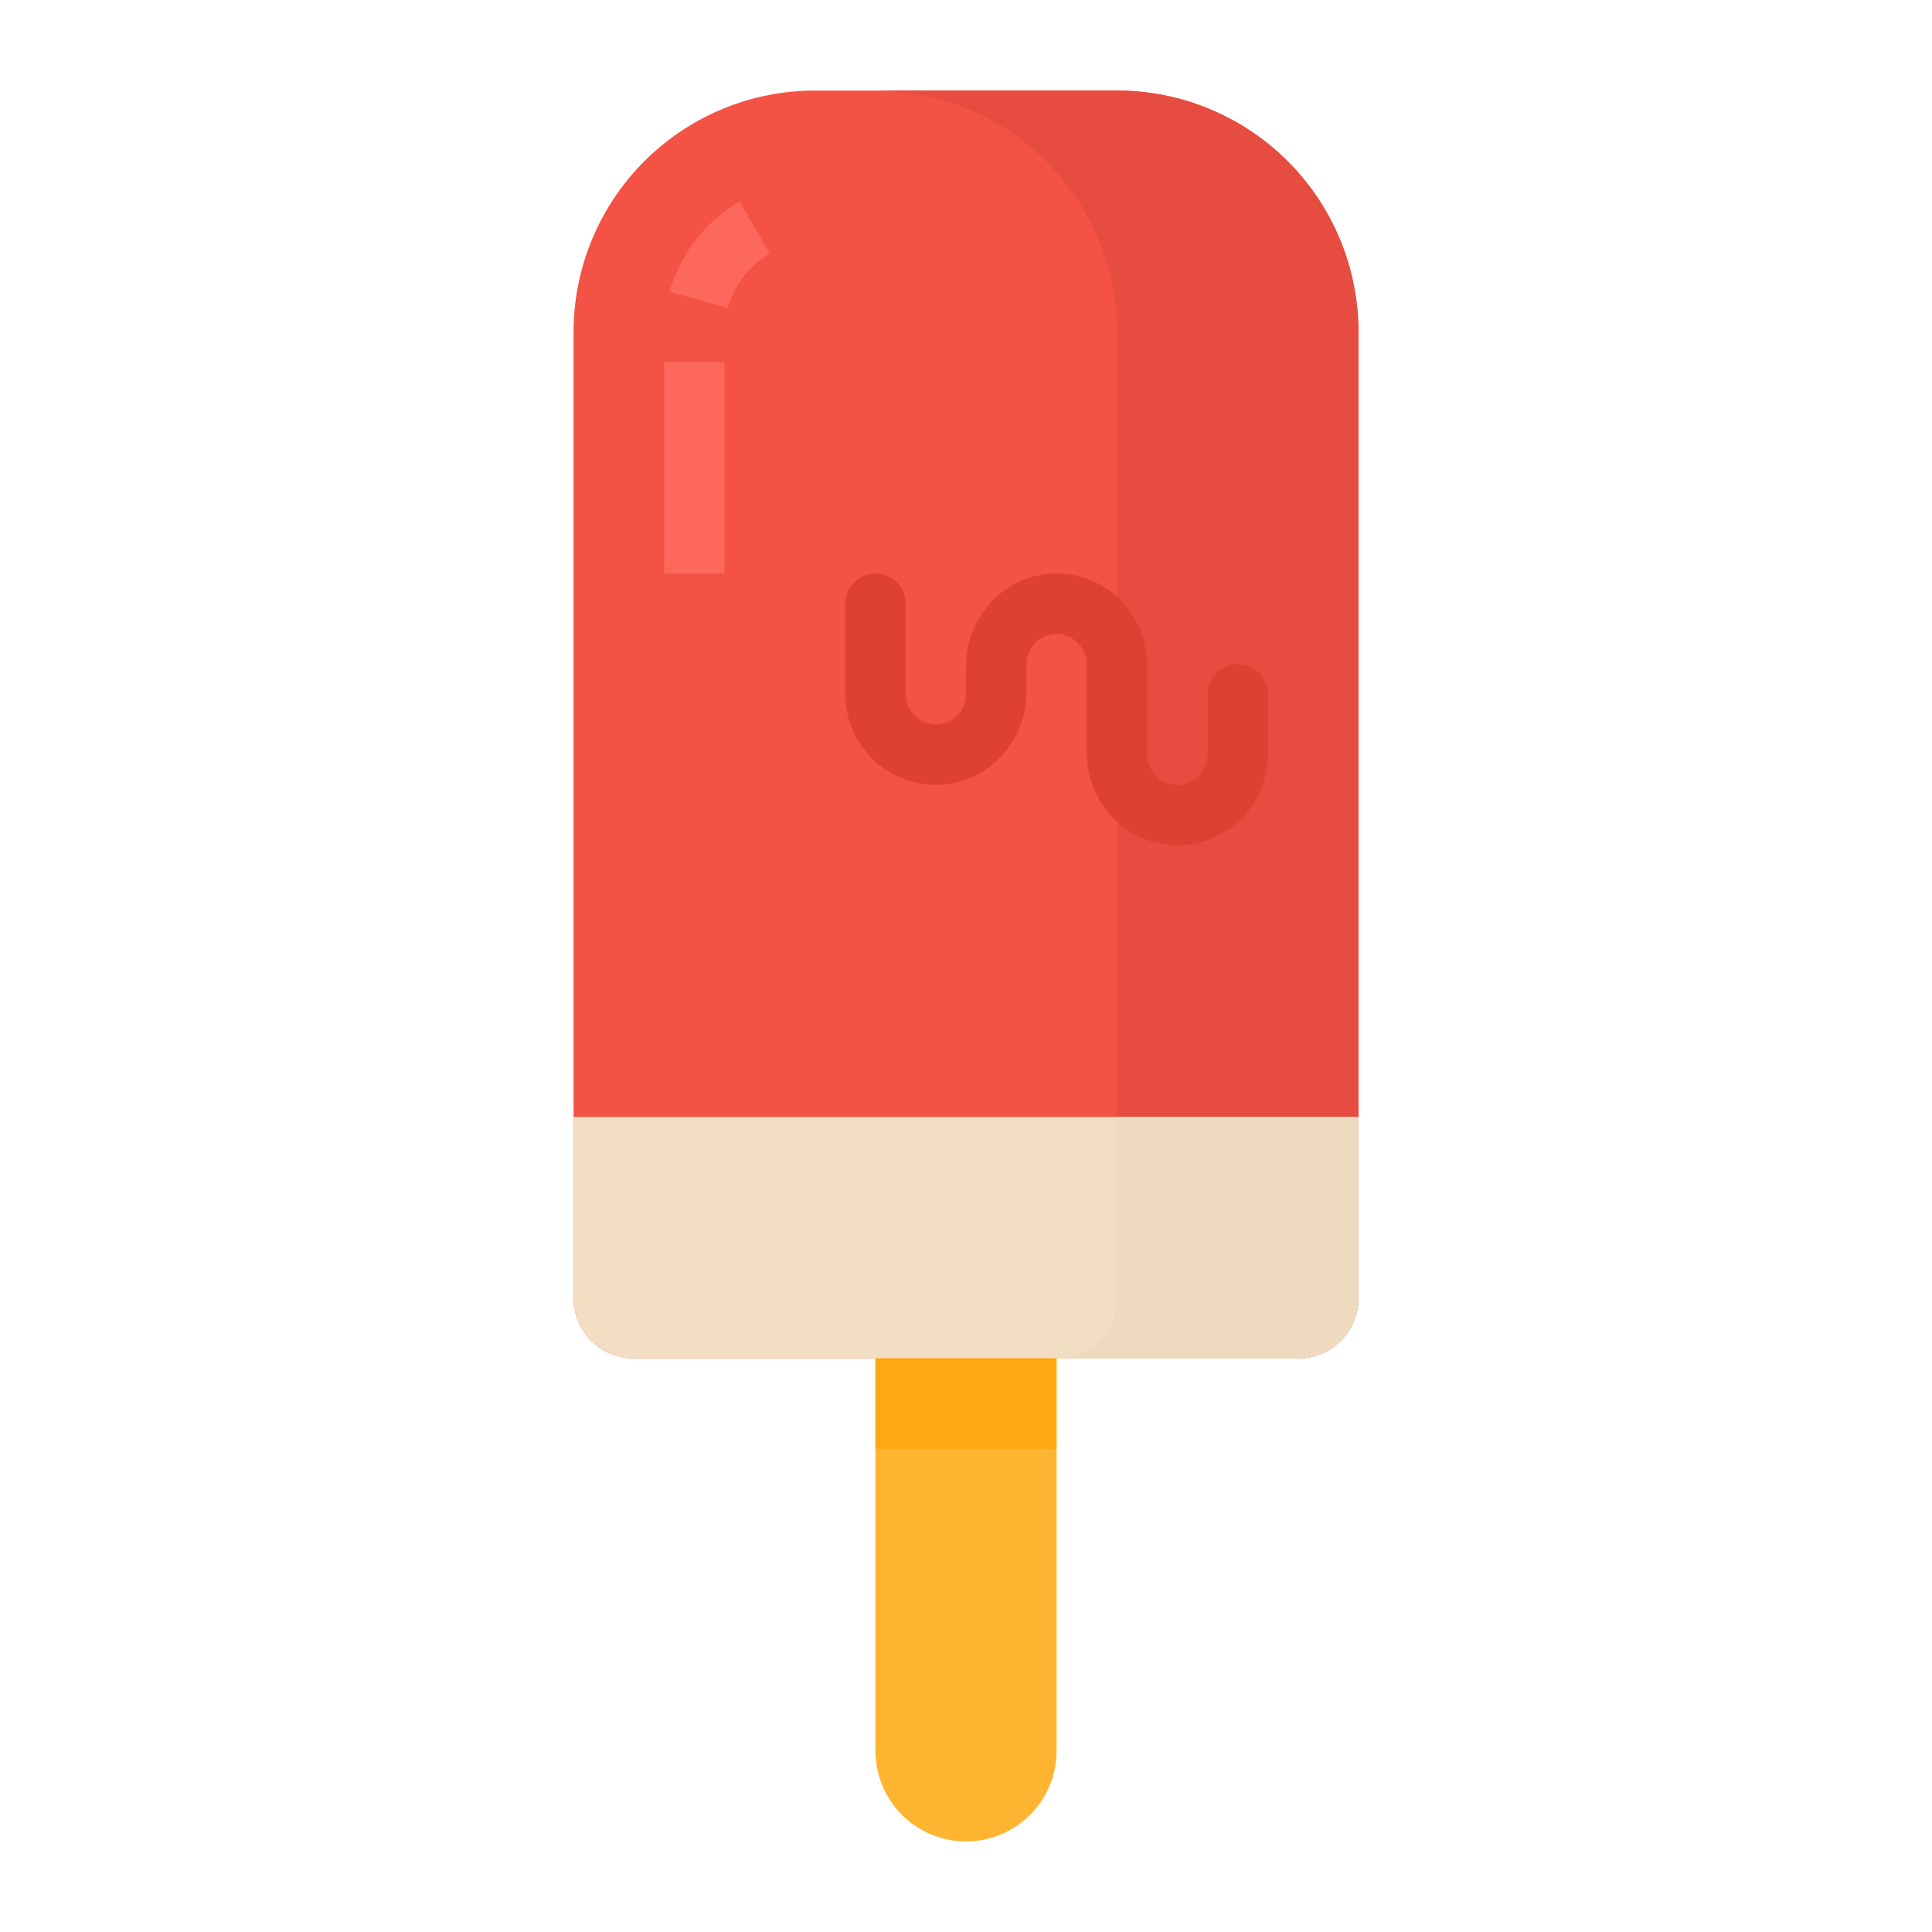 <svg height="512" viewBox="0 0 512 512" width="512" xmlns="http://www.w3.org/2000/svg"><g id="Flat"><path d="m344 360h-176a16 16 0 0 1 -16-16v-256a64 64 0 0 1 64-64h80a64 64 0 0 1 64 64v256a16 16 0 0 1 -16 16z" fill="#f35244"/><path d="m296 24h-64a64 64 0 0 1 64 64v256a16 16 0 0 1 -16 16h64a16 16 0 0 0 16-16v-256a64 64 0 0 0 -64-64z" fill="#e64c3f"/><path d="m192.866 81.6-15.42-4.273a40.4 40.4 0 0 1 18.542-23.954l8.024 13.843a24.26 24.26 0 0 0 -11.146 14.384z" fill="#fc685b"/><path d="m176 96h16v56h-16z" fill="#fc685b"/><path d="m152 296h208a0 0 0 0 1 0 0v48a16 16 0 0 1 -16 16h-176a16 16 0 0 1 -16-16v-48a0 0 0 0 1 0 0z" fill="#f2dec2"/><path d="m296 296v48a16 16 0 0 1 -16 16h64a16 16 0 0 0 16-16v-48z" fill="#eedabf"/><path d="m313.672 223.942c-14.1.975-25.672-10.423-25.672-24.557v-23.068a8.213 8.213 0 0 0 -7.486-8.3 8.009 8.009 0 0 0 -8.514 7.983v7.385c0 14.134-11.572 25.532-25.672 24.557a24.031 24.031 0 0 1 -22.328-23.942v-24a8 8 0 0 1 8-8 8 8 0 0 1 8 8v23.683a8.213 8.213 0 0 0 7.486 8.3 8.009 8.009 0 0 0 8.514-7.983v-7.385c0-14.134 11.572-25.532 25.672-24.557a24.031 24.031 0 0 1 22.328 23.942v23.683a8.213 8.213 0 0 0 7.486 8.3 8.009 8.009 0 0 0 8.514-7.983v-16a8 8 0 0 1 8-8 8 8 0 0 1 8 8v16a24.031 24.031 0 0 1 -22.328 23.942z" fill="#de4132"/><path d="m232 360h48a0 0 0 0 1 0 0v104a24 24 0 0 1 -24 24 24 24 0 0 1 -24-24v-104a0 0 0 0 1 0 0z" fill="#ffb531"/><path d="m232 360h48v24h-48z" fill="#ffa912"/></g></svg>